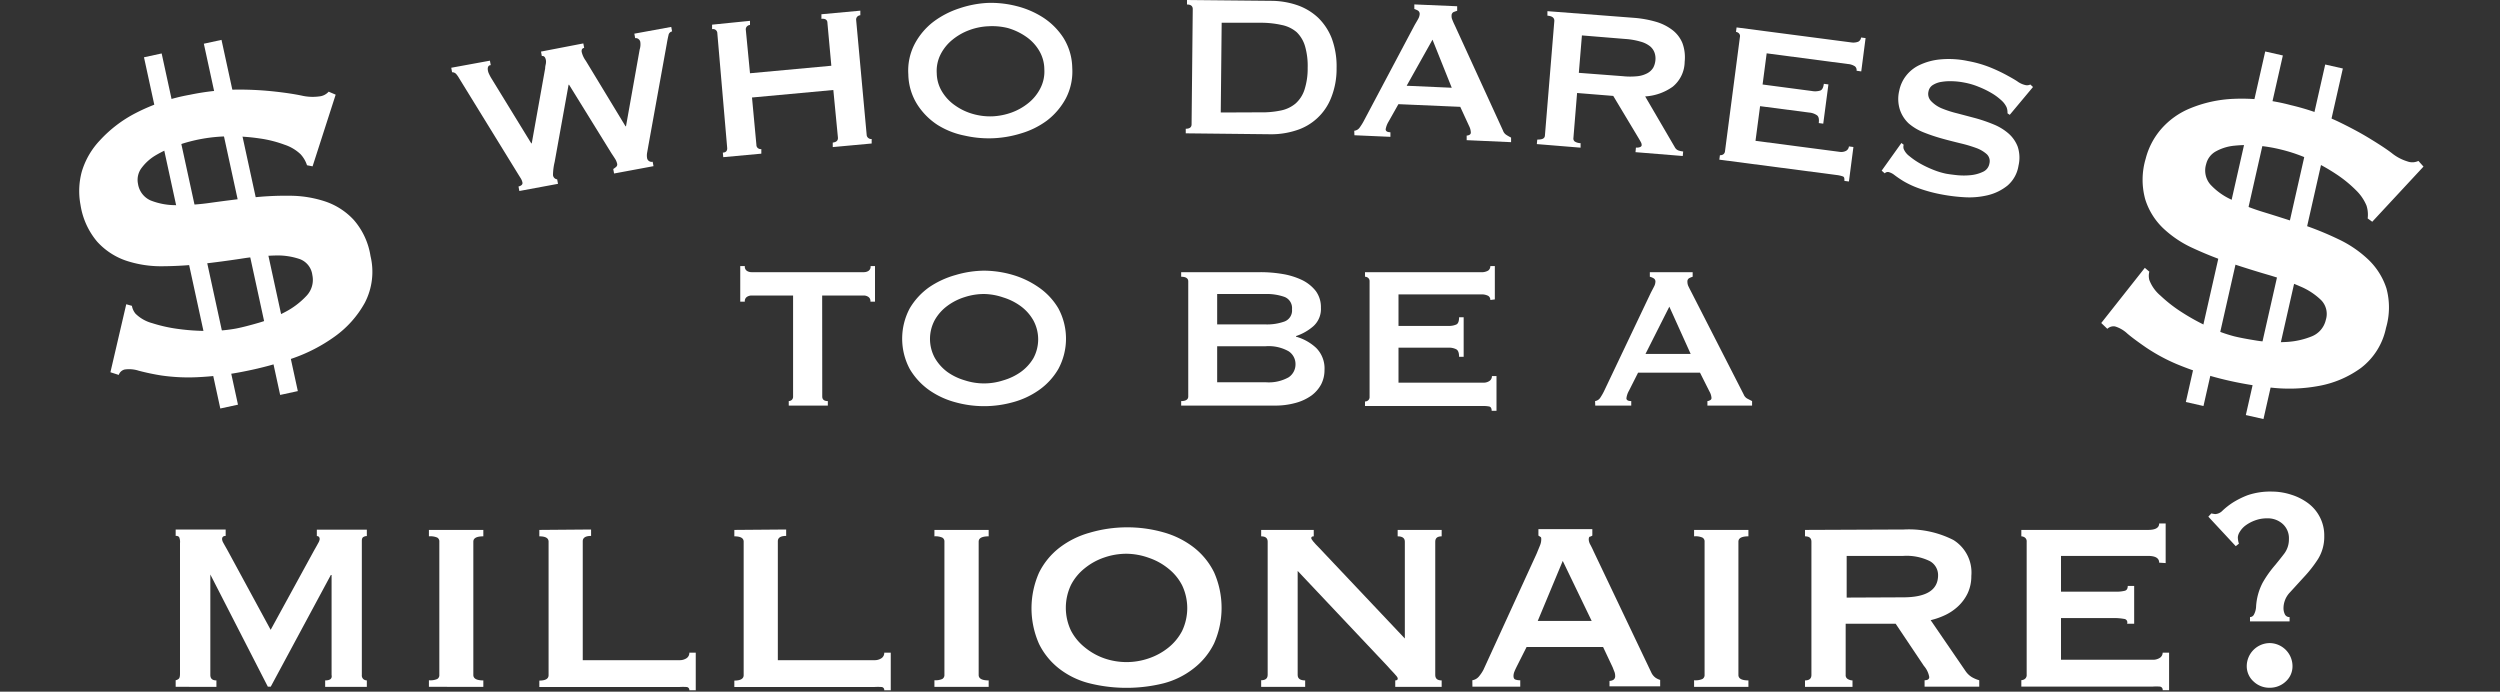 <svg xmlns="http://www.w3.org/2000/svg" width="300" height="83" viewBox="0 0 300 83"><rect x="0" y="0" width="300" height="83" fill="#333333" stroke="none"/><path d="M98.67,47.58c0,.36.22.55.67.55v.54H94.65v-.54A.59.59,0,0,0,95,48a.51.51,0,0,0,.17-.41V35.46h-5a1.05,1.05,0,0,0-.53.16.6.6,0,0,0-.26.58h-.55V31.93h.55a.6.6,0,0,0,.26.58,1,1,0,0,0,.53.15h13.51a1,1,0,0,0,.53-.15.6.6,0,0,0,.26-.58H105V36.2h-.55a.6.6,0,0,0-.26-.58,1,1,0,0,0-.53-.16h-5Z" fill="#fff"/><path d="M118.09,32.48a12.46,12.46,0,0,1,3.41.5,10.72,10.72,0,0,1,3.16,1.51A8,8,0,0,1,127,37a7.66,7.66,0,0,1,0,7.28,8,8,0,0,1-2.34,2.54,9.91,9.91,0,0,1-3.16,1.46,12.87,12.87,0,0,1-6.82,0,10,10,0,0,1-3.17-1.46,8.25,8.25,0,0,1-2.34-2.54,7.74,7.74,0,0,1,0-7.28,8.25,8.25,0,0,1,2.34-2.54A10.78,10.78,0,0,1,114.68,33,12.35,12.35,0,0,1,118.09,32.48Zm0,2.8a7.5,7.5,0,0,0-2.32.37,6.9,6.9,0,0,0-2.08,1.05,5.44,5.44,0,0,0-1.51,1.69,4.77,4.77,0,0,0,0,4.56,5.56,5.56,0,0,0,1.51,1.69,6.9,6.9,0,0,0,2.08,1,7.43,7.43,0,0,0,4.63,0,7,7,0,0,0,2.09-1A5.52,5.52,0,0,0,124,43a4.77,4.77,0,0,0,0-4.56,5.41,5.41,0,0,0-1.5-1.69,7,7,0,0,0-2.09-1.05A7.44,7.44,0,0,0,118.09,35.28Z" fill="#fff"/><path d="M151.26,32.66a15.89,15.89,0,0,1,2.71.23,8.7,8.7,0,0,1,2.31.73,4.7,4.7,0,0,1,1.62,1.31,3.26,3.26,0,0,1,.61,2,2.78,2.78,0,0,1-.89,2.2,6.1,6.1,0,0,1-2.1,1.2v.07a5.86,5.86,0,0,1,2.42,1.35,3.48,3.48,0,0,1,1,2.66,3.72,3.72,0,0,1-.39,1.69,4.07,4.07,0,0,1-1.17,1.36,5.92,5.92,0,0,1-1.91.89,9.08,9.08,0,0,1-2.55.32H141.74v-.54c.56,0,.85-.19.85-.55V33.76c0-.36-.29-.55-.85-.55v-.55Zm.61,6.27a6.19,6.19,0,0,0,2.27-.35,1.41,1.41,0,0,0,.9-1.47,1.43,1.43,0,0,0-.9-1.48,6.41,6.41,0,0,0-2.27-.35h-5.81v3.65Zm0,6.94a4.88,4.88,0,0,0,2.76-.59,1.86,1.86,0,0,0,.83-1.57,1.83,1.83,0,0,0-.83-1.56,4.87,4.87,0,0,0-2.76-.6h-5.81v4.32Z" fill="#fff"/><path d="M178.84,36a.56.56,0,0,0-.26-.5,1.75,1.75,0,0,0-.9-.17h-9.86v3.78h6a2.19,2.19,0,0,0,.94-.17q.33-.16.33-.87h.55v4.75h-.55q0-.71-.33-.9a1.9,1.9,0,0,0-.94-.2h-6v4.2H178a1.22,1.22,0,0,0,.74-.21.68.68,0,0,0,.29-.58h.55v4.17H179c0-.3-.1-.47-.29-.52a3.73,3.73,0,0,0-.74-.06H163.8v-.54a.59.59,0,0,0,.38-.14.51.51,0,0,0,.17-.41V33.76a.51.51,0,0,0-.17-.41.59.59,0,0,0-.38-.14v-.55h13.88a1.54,1.54,0,0,0,.9-.19.65.65,0,0,0,.26-.54h.54v4Z" fill="#fff"/><path d="M191.41,48.13a.9.9,0,0,0,.62-.4,6.64,6.64,0,0,0,.44-.76l5.63-11.84.38-.73a1.37,1.37,0,0,0,.17-.58.44.44,0,0,0-.21-.42,1.66,1.66,0,0,0-.46-.19v-.55h5.14v.55a2.47,2.47,0,0,0-.42.17.45.45,0,0,0-.21.44,1.23,1.23,0,0,0,.1.49c.07.16.18.37.32.64l6.33,12.38a1,1,0,0,0,.41.49l.6.31v.54h-5.36v-.54a.62.62,0,0,0,.3-.1.28.28,0,0,0,.19-.27,1.8,1.8,0,0,0-.25-.79L204,44.72h-7.43l-1.09,2.16a2.43,2.43,0,0,0-.31.91c0,.22.19.34.58.34v.54h-4.32Zm11.47-5.66-2.56-5.67-2.86,5.67Z" fill="#fff"/><path d="M21.08,81.63a.76.76,0,0,0,.37-.18q.15-.12.15-.6V65.17a1.43,1.43,0,0,0-.11-.73.5.5,0,0,0-.41-.13v-.77h6v.77c-.28,0-.43.13-.43.38a1,1,0,0,0,.15.45c.1.19.25.45.45.8l5.23,9.64L37.72,66c.2-.34.35-.62.47-.84a1.22,1.22,0,0,0,.17-.45c0-.25-.12-.38-.34-.38v-.77h6v.77a.77.77,0,0,0-.41.11c-.13.07-.19.22-.19.45V81a.59.59,0,0,0,.19.5.67.67,0,0,0,.41.15v.77h-5v-.77c.6,0,.86-.22.77-.65v-12h-.09L32.49,82.4h-.35l-6.9-13.46h0V81c0,.43.24.65.73.65v.77H21.08Z" fill="#fff"/><path d="M51.47,81.63a2.08,2.08,0,0,0,1-.15.53.53,0,0,0,.25-.5V65a.52.52,0,0,0-.25-.49,2.08,2.08,0,0,0-1-.15v-.77H58v.77c-.8,0-1.2.21-1.2.64V81c0,.43.4.65,1.2.65v.77H51.47Z" fill="#fff"/><path d="M70.93,63.54v.77c-.65,0-1,.21-1,.64V79.22H81.52a1.47,1.47,0,0,0,.86-.23.76.76,0,0,0,.34-.67h.77v4.51h-.77a.35.35,0,0,0-.34-.39,7,7,0,0,0-.86,0H64.72v-.77c.74,0,1.11-.22,1.11-.65V65c0-.43-.37-.64-1.11-.64v-.77Z" fill="#fff"/><path d="M94.34,63.54v.77c-.66,0-1,.21-1,.64V79.22h11.57a1.45,1.45,0,0,0,.86-.23.76.76,0,0,0,.34-.67h.78v4.51h-.78a.35.35,0,0,0-.34-.39,6.88,6.88,0,0,0-.86,0H88.12v-.77c.74,0,1.12-.22,1.12-.65V65c0-.43-.38-.64-1.12-.64v-.77Z" fill="#fff"/><path d="M112.13,81.63a2.05,2.05,0,0,0,.94-.15.54.54,0,0,0,.26-.5V65a.52.52,0,0,0-.26-.49,2.05,2.05,0,0,0-.94-.15v-.77h6.51v.77c-.8,0-1.2.21-1.2.64V81c0,.43.4.65,1.2.65v.77h-6.51Z" fill="#fff"/><path d="M135.19,63.28a15.86,15.86,0,0,1,4.43.6,10.6,10.6,0,0,1,3.62,1.8,8.62,8.62,0,0,1,2.45,3,10.56,10.56,0,0,1,0,8.53,8.53,8.53,0,0,1-2.45,3A9.83,9.83,0,0,1,139.62,82a18.48,18.48,0,0,1-8.87,0,9.83,9.83,0,0,1-3.62-1.74,8.53,8.53,0,0,1-2.45-3,10.56,10.56,0,0,1,0-8.53,8.62,8.62,0,0,1,2.45-3,10.6,10.6,0,0,1,3.62-1.8A15.88,15.88,0,0,1,135.19,63.28Zm0,3.17a8.15,8.15,0,0,0-2.68.45,7.51,7.51,0,0,0-2.34,1.29,6.15,6.15,0,0,0-1.65,2,6.39,6.39,0,0,0,0,5.49,6.29,6.29,0,0,0,1.65,2A7.69,7.69,0,0,0,132.51,79a8.18,8.18,0,0,0,5.35,0,7.69,7.69,0,0,0,2.34-1.28,6.29,6.29,0,0,0,1.65-2,6.39,6.39,0,0,0,0-5.49,6.15,6.15,0,0,0-1.65-2,7.51,7.51,0,0,0-2.34-1.29A8.14,8.14,0,0,0,135.19,66.45Z" fill="#fff"/><path d="M151.34,81.63c.52,0,.78-.22.78-.65V65c0-.43-.26-.64-.78-.64v-.77h6.31v.77q-.3,0-.3.21c0,.15.31.53.94,1.16l10.29,10.89V65c0-.43-.29-.64-.86-.64v-.77H173v.77c-.52,0-.77.21-.77.64V81c0,.43.25.65.77.65v.77h-5.57v-.77c.2,0,.3-.08.3-.22s-.14-.31-.41-.6-.58-.61-.92-1L155.72,68.51V81c0,.43.3.65.9.65v.77h-5.28Z" fill="#fff"/><path d="M176.68,81.63a1.31,1.31,0,0,0,.83-.5,4.43,4.43,0,0,0,.5-.75l6.38-13.93.41-1a1.89,1.89,0,0,0,.15-.71c0-.17,0-.28-.11-.32l-.23-.15v-.77h6.47v.77a1,1,0,0,1-.28.13c-.1,0-.15.14-.15.34a1.35,1.35,0,0,0,.19.62c.13.24.27.52.41.84l6.94,14.57a1.6,1.6,0,0,0,.48.56,2.14,2.14,0,0,0,.55.26v.77h-6.08v-.65a1,1,0,0,0,.45-.12.52.52,0,0,0,.23-.48,1.45,1.45,0,0,0-.08-.47c-.06-.14-.13-.33-.22-.56l-1.15-2.44h-9.18L182,80c-.11.23-.21.43-.28.62a1.38,1.38,0,0,0-.1.49c0,.23.07.37.21.43a1.58,1.58,0,0,0,.6.09v.77h-5.74ZM191,74.51l-3.47-7.2-3,7.2Z" fill="#fff"/><path d="M203.29,81.63a2.08,2.08,0,0,0,1-.15.54.54,0,0,0,.26-.5V65a.52.52,0,0,0-.26-.49,2.08,2.08,0,0,0-1-.15v-.77h6.52v.77c-.8,0-1.2.21-1.2.64V81c0,.43.4.65,1.2.65v.77h-6.52Z" fill="#fff"/><path d="M228.46,63.54a11.78,11.78,0,0,1,5.95,1.26,4.59,4.59,0,0,1,2.15,4.31,4.83,4.83,0,0,1-.43,2.06A5.24,5.24,0,0,1,235,72.73a6.1,6.1,0,0,1-1.56,1.07,8.78,8.78,0,0,1-1.76.62l4.2,6.13a2.49,2.49,0,0,0,.75.71,3.81,3.81,0,0,0,.88.37v.77h-6.56v-.77c.37,0,.56-.13.56-.39a2.76,2.76,0,0,0-.64-1.33l-3.39-5.06h-6V81a.52.52,0,0,0,.28.5,1.16,1.16,0,0,0,.54.15v.77h-5.7v-.77c.51,0,.77-.22.77-.65V65c0-.43-.26-.64-.77-.64v-.77Zm-.09,8.14c2.8,0,4.2-.88,4.2-2.66a1.91,1.91,0,0,0-1-1.69,6.31,6.31,0,0,0-3.19-.62H221.6v5Z" fill="#fff"/><path d="M259.1,67.52c0-.54-.44-.81-1.33-.81H247.32V71h6.6a4,4,0,0,0,1.07-.11c.23-.07.34-.27.34-.58h.77v4.54h-.85a.42.42,0,0,0-.35-.58,6.52,6.52,0,0,0-1.33-.1h-6.25v5h11a1.47,1.47,0,0,0,.86-.23.75.75,0,0,0,.34-.62h.77v4.5h-.77a.38.38,0,0,0-.34-.43,7,7,0,0,0-.86,0H242.56v-.77a.77.77,0,0,0,.43-.15.58.58,0,0,0,.21-.5V65a.56.56,0,0,0-.21-.49.77.77,0,0,0-.43-.15v-.77h15.21c.89,0,1.33-.26,1.33-.77h.78v4.75Z" fill="#fff"/><path d="M265.36,61.61a4,4,0,0,0,.47.08,1.31,1.31,0,0,0,.88-.42,8.68,8.68,0,0,1,1.18-.93,10.14,10.14,0,0,1,1.84-.92,8.45,8.45,0,0,1,2.92-.43,7.56,7.56,0,0,1,2.29.37,6.75,6.75,0,0,1,2,1,4.81,4.81,0,0,1,1.43,1.67,4.75,4.75,0,0,1,.54,2.29,5.06,5.06,0,0,1-.75,2.77,14.91,14.91,0,0,1-1.69,2.16l-1.68,1.84a2.76,2.76,0,0,0-.77,1.85,1.71,1.71,0,0,0,.17.79.6.6,0,0,0,.56.32v.52H270v-.52a.54.54,0,0,0,.45-.26,2.21,2.21,0,0,0,.28-1,7.06,7.06,0,0,1,.79-2.87,13,13,0,0,1,1.31-1.89c.48-.57.91-1.11,1.29-1.61a2.83,2.83,0,0,0,.55-1.73,2.3,2.3,0,0,0-.75-1.82,2.67,2.67,0,0,0-1.86-.67,4.07,4.07,0,0,0-1.48.26,4.53,4.53,0,0,0-1.12.6,2.63,2.63,0,0,0-.68.75,1.4,1.4,0,0,0-.24.66,2.54,2.54,0,0,0,.13.77l-.38.3L265,62Zm7,15.56a2.77,2.77,0,0,1,2.74,2.74,2.45,2.45,0,0,1-.81,1.87,2.77,2.77,0,0,1-1.93.75,2.74,2.74,0,0,1-1.93-.75,2.46,2.46,0,0,1-.82-1.87,2.78,2.78,0,0,1,2.75-2.74Z" fill="#fff"/><path d="M58.89,7.82c-.3,0-.41.27-.34.65a1.53,1.53,0,0,0,.11.35,5.12,5.12,0,0,0,.35.65l4.74,7.73h.06l1.61-9c0-.28.08-.48.09-.62a1.3,1.3,0,0,0,0-.35c-.07-.38-.23-.55-.49-.5l-.1-.54L70,5.21l.1.54a.34.34,0,0,0-.28.2.59.59,0,0,0,0,.35,2.93,2.93,0,0,0,.48,1l4.76,7.85h.06l1.64-9.21A2,2,0,0,0,76.83,5a.57.57,0,0,0-.22-.32.51.51,0,0,0-.39-.1l-.1-.54,4.43-.81.1.54a.54.54,0,0,0-.43.45c-.06.26-.13.58-.2,1L77.81,17.45c-.06.34-.11.64-.16.9a1.9,1.9,0,0,0,0,.62.53.53,0,0,0,.22.35.56.56,0,0,0,.45.09l.1.53-4.73.88-.1-.54a2.25,2.25,0,0,0,.34-.25.38.38,0,0,0,.13-.37,1.9,1.9,0,0,0-.2-.52c-.11-.18-.28-.44-.5-.77l-5.07-8.2h-.06l-1.67,9.26A6.93,6.93,0,0,0,66.36,21a.56.56,0,0,0,.5.52l.1.54-4.64.86-.1-.54a.85.85,0,0,0,.35-.16.31.31,0,0,0,.12-.33,1.54,1.54,0,0,0-.2-.49l-.33-.53L55.09,9.38a3.09,3.09,0,0,0-.35-.5.64.64,0,0,0-.49-.21l-.1-.54,4.64-.85Z" fill="#fff"/><path d="M99.29,2.74c0-.36-.27-.53-.72-.48l0-.55,4.67-.43,0,.55a.6.6,0,0,0-.37.17.52.52,0,0,0-.13.42L104,16.18a.51.51,0,0,0,.21.39.54.54,0,0,0,.39.11l0,.54-4.67.43,0-.54c.44-.05.65-.25.62-.61L100,10.8l-9.76.9.53,5.7a.47.47,0,0,0,.2.39.55.55,0,0,0,.39.1l0,.55-4.57.42-.05-.55c.38,0,.56-.23.52-.59L86.08,4a.51.51,0,0,0-.63-.5l0-.54L90,2.5,90,3a.56.56,0,0,0-.37.17.51.51,0,0,0-.13.43L90,8.79l9.76-.9Z" fill="#fff"/><path d="M118.52.35a12.32,12.32,0,0,1,3.42.37,10.69,10.69,0,0,1,3.23,1.38,8.23,8.23,0,0,1,2.44,2.44,7,7,0,0,1,1.06,3.6,7,7,0,0,1-.77,3.67,8.3,8.3,0,0,1-2.24,2.64A9.93,9.93,0,0,1,122.55,16a13.12,13.12,0,0,1-3.38.59,13.06,13.06,0,0,1-3.43-.32A9.63,9.63,0,0,1,112.52,15a8.15,8.15,0,0,1-2.44-2.45A7,7,0,0,1,109,8.93a6.9,6.9,0,0,1,.77-3.67A8.17,8.17,0,0,1,112,2.62,10.67,10.67,0,0,1,115.13,1,12.43,12.43,0,0,1,118.52.35Zm.11,2.8a7.47,7.47,0,0,0-2.3.46,7,7,0,0,0-2,1.13,5.43,5.43,0,0,0-1.44,1.75,4.39,4.39,0,0,0-.48,2.3,4.38,4.38,0,0,0,.67,2.26,5.42,5.42,0,0,0,1.57,1.63,6.93,6.93,0,0,0,2.12,1,7.48,7.48,0,0,0,2.33.28,7.83,7.83,0,0,0,2.3-.46,7,7,0,0,0,2-1.13,5.38,5.38,0,0,0,1.43-1.75,4.4,4.4,0,0,0,.49-2.3A4.44,4.44,0,0,0,124.65,6a5.31,5.31,0,0,0-1.57-1.63,7.44,7.44,0,0,0-2.12-1A7.81,7.81,0,0,0,118.63,3.15Z" fill="#fff"/><path d="M152.56.1a9.8,9.8,0,0,1,3.11.52,7,7,0,0,1,2.5,1.5,7,7,0,0,1,1.65,2.51,9.67,9.67,0,0,1,.57,3.56,9.26,9.26,0,0,1-.65,3.53,6.6,6.6,0,0,1-4.22,3.93,9.62,9.62,0,0,1-3.12.46L142.29,16v-.55c.46,0,.7-.17.7-.54l.14-13.82c0-.36-.23-.55-.69-.55V0ZM151.2,13.48a11,11,0,0,0,2.5-.22,3.94,3.94,0,0,0,1.78-.85,3.78,3.78,0,0,0,1.06-1.65,8.19,8.19,0,0,0,.38-2.61,8.52,8.52,0,0,0-.32-2.62,3.87,3.87,0,0,0-1-1.67A3.92,3.92,0,0,0,153.81,3a11.32,11.32,0,0,0-2.5-.27l-4.71,0-.11,10.77Z" fill="#fff"/><path d="M162.51,15.69a.89.89,0,0,0,.64-.37,6.31,6.31,0,0,0,.47-.74L169.76,3c.15-.26.29-.49.41-.71a1.41,1.41,0,0,0,.19-.57.48.48,0,0,0-.19-.44,2.28,2.28,0,0,0-.45-.2l0-.55,5.14.22,0,.55a3.81,3.81,0,0,0-.44.15.46.46,0,0,0-.23.43,1,1,0,0,0,.09.49,7.15,7.15,0,0,0,.29.66l5.79,12.64a1,1,0,0,0,.39.51,6,6,0,0,0,.58.33l0,.55L176,16.82l0-.55a.74.74,0,0,0,.31-.08.3.3,0,0,0,.19-.27,1.85,1.85,0,0,0-.21-.8l-1.06-2.3-7.42-.32-1.19,2.11a2.64,2.64,0,0,0-.34.9q0,.35.57.36l0,.55-4.32-.19Zm11.7-5.16L171.9,4.76l-3.1,5.53Z" fill="#fff"/><path d="M196.08,2.14a13,13,0,0,1,2.62.47,6,6,0,0,1,2,1,3.8,3.8,0,0,1,1.19,1.56,4.94,4.94,0,0,1,.27,2.24,3.92,3.92,0,0,1-1.44,3,6.33,6.33,0,0,1-3.3,1.16l3.56,6.1a.82.82,0,0,0,.47.4,3,3,0,0,0,.53.11l-.05.54-5.67-.46.05-.55a1.15,1.15,0,0,0,.47-.05c.14-.05.21-.13.22-.23a.68.68,0,0,0-.09-.36c-.07-.14-.18-.32-.32-.56l-3-5-4.34-.35-.44,5.4a.45.45,0,0,0,.16.42,1.39,1.39,0,0,0,.7.2l0,.54-5.25-.43.05-.54c.58,0,.89-.11.92-.48l1.13-13.77c0-.36-.24-.57-.83-.62l0-.54Zm-1.37,7a8.46,8.46,0,0,0,1.83,0,3.21,3.21,0,0,0,1.19-.38,1.84,1.84,0,0,0,.67-.66,2.36,2.36,0,0,0,.25-.88,2.1,2.1,0,0,0-.11-.91,1.78,1.78,0,0,0-.54-.76A3.17,3.17,0,0,0,196.88,5a8.37,8.37,0,0,0-1.8-.32l-5.25-.43-.37,4.49Z" fill="#fff"/><path d="M222.79,8.49a.58.58,0,0,0-.2-.53,1.78,1.78,0,0,0-.87-.28L212,6.4l-.49,3.74,5.91.78a2.08,2.08,0,0,0,1-.05c.24-.08.38-.35.44-.81l.55.07-.62,4.71-.54-.07c.06-.47,0-.78-.22-.94a1.89,1.89,0,0,0-.91-.32l-5.91-.77-.55,4.16,10.08,1.32a1.28,1.28,0,0,0,.77-.11.69.69,0,0,0,.36-.54l.54.07-.54,4.14-.54-.07c0-.31,0-.49-.22-.55a3.5,3.5,0,0,0-.73-.16l-14.06-1.84.07-.54a.6.6,0,0,0,.39-.09.51.51,0,0,0,.22-.39l1.79-13.7a.48.48,0,0,0-.11-.43.62.62,0,0,0-.36-.18l.07-.54,13.76,1.8A1.65,1.65,0,0,0,223,5a.65.65,0,0,0,.33-.5l.54.07-.52,4Z" fill="#fff"/><path d="M228.17,17.16l.27.21a.93.93,0,0,0,0,.5,2.08,2.08,0,0,0,.68.86,8.82,8.82,0,0,0,1.29.89,12.63,12.63,0,0,0,1.57.75,9,9,0,0,0,1.53.47c.33.06.78.12,1.33.18a8.18,8.18,0,0,0,1.64,0,4.42,4.42,0,0,0,1.47-.4,1.33,1.33,0,0,0,.78-1,1.15,1.15,0,0,0-.32-1.12,3.92,3.92,0,0,0-1.29-.75,16.37,16.37,0,0,0-1.9-.56c-.72-.18-1.46-.36-2.2-.57a21.25,21.25,0,0,1-2.17-.73,6.35,6.35,0,0,1-1.81-1.08A4,4,0,0,1,228,13.2a4.23,4.23,0,0,1-.09-2.32,4.26,4.26,0,0,1,.78-1.74,4.44,4.44,0,0,1,1.64-1.33,7.4,7.4,0,0,1,2.49-.68,11,11,0,0,1,3.31.19,13.94,13.94,0,0,1,2.7.77,19.82,19.82,0,0,1,1.92.9c.53.29,1,.55,1.34.78a2.55,2.55,0,0,0,.92.43.88.88,0,0,0,.63-.06l.32.3-2.79,3.34-.27-.18a1.81,1.81,0,0,0-.11-.73,2.6,2.6,0,0,0-.66-.86,6.8,6.8,0,0,0-1.18-.86,10.88,10.88,0,0,0-1.53-.74,8.49,8.49,0,0,0-1.7-.5,8.69,8.69,0,0,0-1.38-.16,6.33,6.33,0,0,0-1.33.07,2.72,2.72,0,0,0-1.05.37,1.15,1.15,0,0,0-.54.78,1.24,1.24,0,0,0,.32,1.17A3.76,3.76,0,0,0,233,13a12.91,12.91,0,0,0,1.9.61l2.19.58a19.13,19.13,0,0,1,2.17.75A6.4,6.4,0,0,1,241,16a4,4,0,0,1,1.12,1.59,4.21,4.21,0,0,1,.1,2.29,3.94,3.94,0,0,1-1.31,2.38,6,6,0,0,1-2.35,1.16,9.52,9.52,0,0,1-2.79.25,20.52,20.52,0,0,1-2.68-.32,17.52,17.52,0,0,1-2.82-.75,10.89,10.89,0,0,1-1.82-.84,12.92,12.92,0,0,1-1.11-.75,1.89,1.89,0,0,0-.74-.37.51.51,0,0,0-.43.16l-.37-.32Z" fill="#fff"/><path d="M15.15,36.51l.68.19a2,2,0,0,0,.44.95,4.51,4.51,0,0,0,2,1.13,17.8,17.8,0,0,0,3.16.7,25.27,25.27,0,0,0,3.63.23,17.73,17.73,0,0,0,3.29-.29c.71-.14,1.61-.37,2.71-.69a16.64,16.64,0,0,0,3.16-1.29,9.45,9.45,0,0,0,2.53-1.91A2.78,2.78,0,0,0,37.48,33,2.34,2.34,0,0,0,36,31.1a8.23,8.23,0,0,0-3-.44,31.37,31.37,0,0,0-4.11.39c-1.53.23-3.09.44-4.69.62a44.81,44.81,0,0,1-4.75.28,13.31,13.31,0,0,1-4.32-.67A8.29,8.29,0,0,1,11.66,29a8.94,8.94,0,0,1-2-4.42,8.89,8.89,0,0,1,.16-4A9.34,9.34,0,0,1,12,16.83a15.36,15.36,0,0,1,4.26-3.25,22.9,22.9,0,0,1,6.54-2.21,29.6,29.6,0,0,1,5.81-.62c1.68,0,3.14.1,4.4.24s2.31.3,3.18.48a5.88,5.88,0,0,0,2.12.1A1.72,1.72,0,0,0,39.44,11l.84.36-2.77,8.6-.67-.13a3.55,3.55,0,0,0-.78-1.33,5.13,5.13,0,0,0-1.93-1.14,14.26,14.26,0,0,0-3-.75,23.28,23.28,0,0,0-3.53-.25,19.08,19.08,0,0,0-6.45,1.13,14.26,14.26,0,0,0-2.51,1.17A5.78,5.78,0,0,0,17,20.14a2.37,2.37,0,0,0-.44,1.92,2.59,2.59,0,0,0,1.53,2,8.17,8.17,0,0,0,3.07.56,27.49,27.49,0,0,0,4.14-.29c1.52-.21,3.09-.41,4.68-.59a36.33,36.33,0,0,1,4.76-.25,13.6,13.6,0,0,1,4.33.7,8.22,8.22,0,0,1,3.39,2.21,8.6,8.6,0,0,1,2,4.32,8.07,8.07,0,0,1-.68,5.61,12.28,12.28,0,0,1-3.62,4.06,19.57,19.57,0,0,1-5.19,2.66,41.4,41.4,0,0,1-5.42,1.47,36.92,36.92,0,0,1-6,.75,22.62,22.62,0,0,1-4.17-.21,27.52,27.52,0,0,1-2.72-.57,3.76,3.76,0,0,0-1.7-.15,1,1,0,0,0-.71.65l-1-.32Z" fill="#fff"/><rect x="21.83" y="6.15" width="2.17" height="43.13" transform="translate(-5.36 5.5) rotate(-12.26)" fill="#fff"/><rect x="29.01" y="4.53" width="2.17" height="43.13" transform="translate(-4.85 6.98) rotate(-12.26)" fill="#fff"/><path d="M257.38,32.14l.54.46a2,2,0,0,0,0,1,4.56,4.56,0,0,0,1.33,1.87,17.15,17.15,0,0,0,2.57,2A26.29,26.29,0,0,0,265,39.22a17.65,17.65,0,0,0,3.11,1.14c.7.17,1.61.34,2.74.52a16.28,16.28,0,0,0,3.42.16,9.44,9.44,0,0,0,3.1-.66,2.8,2.8,0,0,0,1.73-2,2.37,2.37,0,0,0-.56-2.36A8.06,8.06,0,0,0,276,34.36a31.27,31.27,0,0,0-3.89-1.4q-2.22-.65-4.5-1.41a43,43,0,0,1-4.43-1.76,13,13,0,0,1-3.63-2.43,8.16,8.16,0,0,1-2.13-3.47,8.85,8.85,0,0,1,.06-4.84,8.73,8.73,0,0,1,1.83-3.53A9.25,9.25,0,0,1,262.82,13a15.29,15.29,0,0,1,5.24-1.14,22.69,22.69,0,0,1,6.85.76,29.08,29.08,0,0,1,5.53,1.9c1.52.73,2.81,1.42,3.89,2.08s2,1.25,2.68,1.77a5.54,5.54,0,0,0,1.88,1,1.69,1.69,0,0,0,1.32-.06l.61.68-6.15,6.62-.55-.4a3.57,3.57,0,0,0-.14-1.54,5.53,5.53,0,0,0-1.27-1.85,15,15,0,0,0-2.36-1.92,22.6,22.6,0,0,0-3.09-1.72,19.18,19.18,0,0,0-3.48-1.22,18,18,0,0,0-2.85-.48,13.51,13.51,0,0,0-2.77,0,5.68,5.68,0,0,0-2.21.66,2.37,2.37,0,0,0-1.21,1.55,2.58,2.58,0,0,0,.53,2.48,7.88,7.88,0,0,0,2.55,1.81,27.4,27.4,0,0,0,3.86,1.49q2.22.68,4.5,1.44a38.15,38.15,0,0,1,4.42,1.79,13.68,13.68,0,0,1,3.62,2.47,8.33,8.33,0,0,1,2.15,3.43,8.71,8.71,0,0,1-.05,4.75,8.08,8.08,0,0,1-3,4.8,12.28,12.28,0,0,1-5,2.15,19.44,19.44,0,0,1-5.82.21,43.31,43.31,0,0,1-5.54-.95,38,38,0,0,1-5.76-1.87,22,22,0,0,1-3.69-2c-.94-.65-1.69-1.2-2.23-1.66a3.73,3.73,0,0,0-1.48-.86,1.08,1.08,0,0,0-.92.29l-.73-.7Z" fill="#fff"/><rect x="246.58" y="26.36" width="43.13" height="2.17" transform="translate(182.13 282.91) rotate(-77.24)" fill="#fff"/><rect x="253.77" y="27.93" width="43.13" height="2.17" transform="translate(186.21 291.14) rotate(-77.24)" fill="#fff"/></svg>
